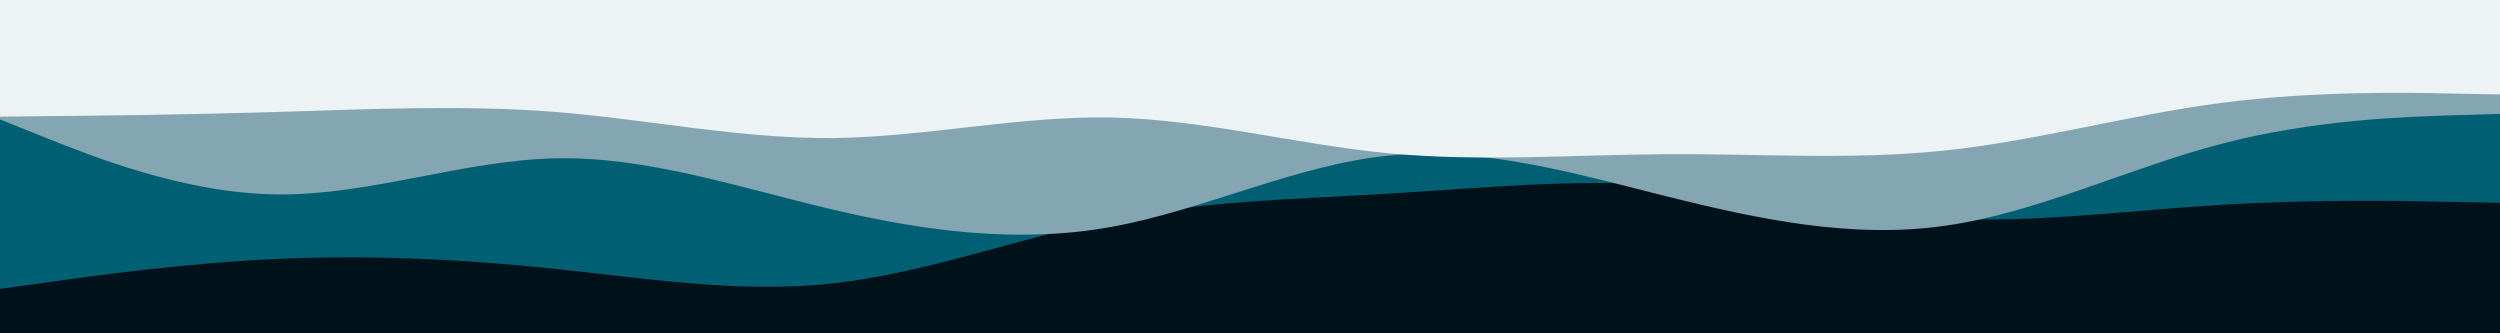 <svg id="visual" viewBox="0 0 900 120" xmlns="http://www.w3.org/2000/svg" preserveAspectRatio="none">
<rect x="0" y="0" width="900" height="150" fill="#001219"></rect>
<path d="M0 104L16.7 101.7C33.3 99.3 66.7 94.7 100 93.2C133.3 91.7 166.7 93.3 200 96.8C233.3 100.3 266.7 105.7 300 102C333.3 98.3 366.7 85.7 400 79C433.3 72.3 466.7 71.7 500 69.7C533.3 67.7 566.7 64.3 600 66.7C633.3 69 666.7 77 700 78.7C733.3 80.3 766.7 75.7 800 73.7C833.3 71.7 866.7 72.3 883.3 72.7L900 73L900 0L883.3 0C866.7 0 833.3 0 800 0C766.7 0 733.3 0 700 0C666.7 0 633.3 0 600 0C566.7 0 533.3 0 500 0C466.7 0 433.3 0 400 0C366.7 0 333.3 0 300 0C266.7 0 233.3 0 200 0C166.7 0 133.3 0 100 0C66.7 0 33.3 0 16.7 0L0 0Z" fill="#005f73"></path>
<path d="M0 43L16.7 49.7C33.3 56.3 66.7 69.7 100 70C133.3 70.3 166.7 57.7 200 57C233.3 56.3 266.7 67.7 300 75.5C333.3 83.3 366.7 87.7 400 81.7C433.3 75.7 466.7 59.3 500 56C533.3 52.7 566.7 62.3 600 70.7C633.3 79 666.7 86 700 81.3C733.3 76.7 766.7 60.3 800 51.7C833.3 43 866.7 42 883.3 41.5L900 41L900 0L883.3 0C866.7 0 833.3 0 800 0C766.7 0 733.3 0 700 0C666.7 0 633.3 0 600 0C566.7 0 533.3 0 500 0C466.7 0 433.3 0 400 0C366.7 0 333.3 0 300 0C266.7 0 233.3 0 200 0C166.7 0 133.3 0 100 0C66.7 0 33.3 0 16.7 0L0 0Z" fill="#84a6b2"></path>
<path d="M0 42L16.7 41.8C33.3 41.7 66.7 41.3 100 40.3C133.3 39.3 166.7 37.7 200 40.3C233.3 43 266.7 50 300 49.7C333.3 49.3 366.7 41.7 400 42.3C433.3 43 466.7 52 500 55.2C533.3 58.3 566.7 55.7 600 55.5C633.3 55.3 666.7 57.7 700 54.2C733.3 50.7 766.7 41.3 800 37C833.3 32.7 866.7 33.3 883.3 33.7L900 34L900 0L883.3 0C866.7 0 833.3 0 800 0C766.7 0 733.3 0 700 0C666.7 0 633.3 0 600 0C566.7 0 533.3 0 500 0C466.7 0 433.3 0 400 0C366.7 0 333.3 0 300 0C266.7 0 233.3 0 200 0C166.7 0 133.3 0 100 0C66.7 0 33.3 0 16.7 0L0 0Z" fill="#edf2f4"></path>
</svg>